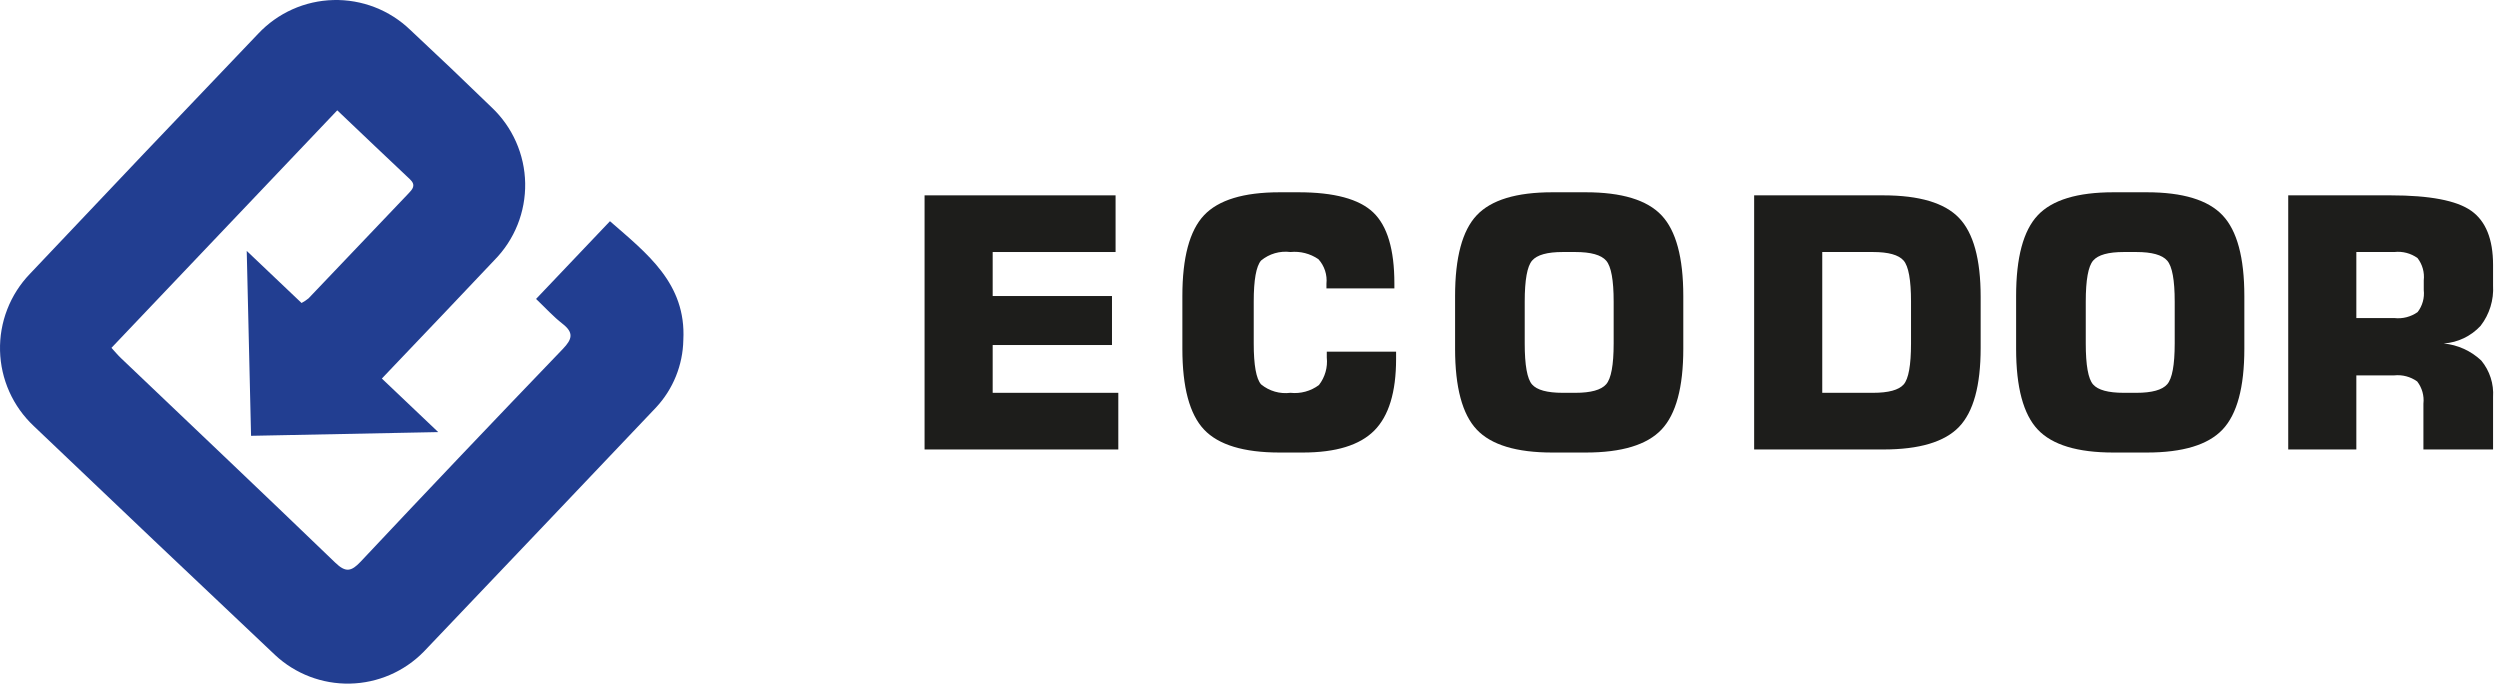 <svg width="213" height="59" viewBox="0 0 213 59" fill="none" xmlns="http://www.w3.org/2000/svg">
<path d="M78.773 38.295V16.644H95.047V21.472H84.576V25.222H94.741V29.396H84.576V33.468H95.28V38.295H78.773Z" fill="#1D1D1B"/>
<path d="M118.947 29.963V30.588C118.947 33.409 118.326 35.442 117.085 36.688C115.844 37.934 113.813 38.557 110.992 38.556H109.028C105.964 38.556 103.817 37.904 102.585 36.601C101.354 35.297 100.738 33.002 100.738 29.716V25.223C100.738 21.937 101.354 19.642 102.585 18.338C103.817 17.034 105.964 16.382 109.028 16.382H110.628C113.672 16.382 115.795 16.954 116.998 18.098C118.2 19.242 118.801 21.259 118.801 24.147V24.569H113.013V24.176C113.052 23.799 113.012 23.417 112.894 23.056C112.776 22.696 112.584 22.364 112.329 22.083C111.631 21.605 110.786 21.388 109.944 21.472C109.5 21.415 109.048 21.45 108.618 21.575C108.188 21.7 107.788 21.912 107.443 22.198C107.026 22.683 106.817 23.851 106.818 25.703V29.265C106.818 31.107 107.026 32.268 107.443 32.748C107.789 33.032 108.189 33.242 108.619 33.366C109.049 33.49 109.5 33.524 109.944 33.468C110.808 33.562 111.676 33.325 112.373 32.806C112.892 32.139 113.132 31.297 113.042 30.457V29.963H118.947Z" fill="#1D1D1B"/>
<path d="M123.973 25.223C123.973 21.937 124.588 19.642 125.819 18.338C127.05 17.034 129.196 16.382 132.258 16.382H135.103C138.175 16.382 140.329 17.037 141.564 18.346C142.799 19.654 143.417 21.946 143.417 25.223V29.716C143.417 32.993 142.799 35.285 141.564 36.594C140.328 37.903 138.175 38.557 135.103 38.556H132.258C129.196 38.556 127.049 37.904 125.819 36.601C124.588 35.297 123.973 33.002 123.973 29.716V25.223ZM129.906 25.703V29.265C129.906 31.116 130.115 32.28 130.531 32.755C130.947 33.23 131.818 33.467 133.143 33.468H134.218C135.543 33.468 136.419 33.225 136.845 32.74C137.271 32.255 137.483 31.097 137.484 29.265V25.703C137.484 23.861 137.271 22.696 136.845 22.206C136.419 21.717 135.543 21.472 134.218 21.472H133.143C131.828 21.472 130.959 21.714 130.538 22.199C130.117 22.683 129.906 23.851 129.906 25.703Z" fill="#1D1D1B"/>
<path d="M149.453 38.295V16.644H160.462C163.526 16.644 165.673 17.284 166.905 18.563C168.136 19.843 168.752 22.082 168.752 25.281V29.657C168.752 32.857 168.136 35.096 166.905 36.376C165.674 37.655 163.526 38.295 160.462 38.295H149.453ZM155.256 33.468H159.575C160.904 33.468 161.776 33.23 162.193 32.755C162.61 32.28 162.818 31.116 162.819 29.265V25.703C162.819 23.852 162.608 22.683 162.186 22.198C161.764 21.714 160.894 21.472 159.575 21.472H155.256L155.256 33.468Z" fill="#1D1D1B"/>
<path d="M171.773 25.223C171.773 21.937 172.389 19.642 173.62 18.338C174.85 17.034 176.997 16.382 180.059 16.382H182.904C185.976 16.382 188.129 17.037 189.365 18.346C190.6 19.654 191.218 21.946 191.218 25.223V29.716C191.218 32.993 190.6 35.285 189.365 36.594C188.129 37.903 185.975 38.557 182.904 38.556H180.059C176.996 38.556 174.85 37.904 173.62 36.601C172.389 35.297 171.773 33.002 171.773 29.716V25.223ZM177.707 25.703V29.265C177.707 31.116 177.915 32.28 178.331 32.755C178.748 33.23 179.618 33.467 180.944 33.468H182.018C183.344 33.468 184.22 33.225 184.646 32.74C185.071 32.255 185.284 31.097 185.285 29.265V25.703C185.285 23.861 185.072 22.696 184.646 22.206C184.22 21.717 183.344 21.472 182.018 21.472H180.944C179.628 21.472 178.76 21.714 178.339 22.199C177.918 22.683 177.707 23.851 177.707 25.703H177.707Z" fill="#1D1D1B"/>
<path d="M194.957 38.295V16.644H203.683C207.018 16.644 209.306 17.082 210.547 17.959C211.789 18.837 212.409 20.376 212.409 22.577V24.321C212.482 25.558 212.105 26.779 211.347 27.76C210.53 28.644 209.407 29.182 208.206 29.265C209.404 29.381 210.53 29.893 211.405 30.719C212.124 31.59 212.483 32.704 212.409 33.831V38.295H206.475V34.397C206.551 33.72 206.361 33.04 205.945 32.5C205.374 32.091 204.672 31.907 203.974 31.984H200.76V38.295L194.957 38.295ZM200.76 27.099H204.003C204.702 27.177 205.406 26.996 205.981 26.59C206.392 26.056 206.58 25.383 206.504 24.713V23.885C206.58 23.207 206.39 22.527 205.974 21.988C205.403 21.578 204.701 21.395 204.003 21.471H200.76L200.76 27.099Z" fill="#1D1D1B"/>
<path d="M21.021 21.377C22.526 22.807 24.101 24.302 25.692 25.815C25.902 25.704 26.102 25.572 26.286 25.422C29.122 22.454 31.954 19.483 34.781 16.507C35.143 16.128 35.473 15.786 34.925 15.271C32.876 13.348 30.845 11.404 28.735 9.4C22.299 16.169 15.943 22.856 9.496 29.637C9.764 29.928 10.018 30.238 10.307 30.513C16.396 36.318 22.506 42.102 28.564 47.939C29.443 48.786 29.92 48.712 30.727 47.854C36.433 41.782 42.174 35.742 47.951 29.734C48.758 28.894 48.904 28.343 47.923 27.582C47.143 26.976 46.472 26.23 45.673 25.469C47.781 23.252 49.842 21.084 51.969 18.847C55.116 21.597 58.473 24.143 58.22 28.965C58.18 31.098 57.356 33.142 55.905 34.706C49.311 41.654 42.711 48.594 36.103 55.526C34.445 57.216 32.192 58.191 29.825 58.243C27.458 58.295 25.164 57.42 23.434 55.804C16.562 49.319 9.708 42.816 2.871 36.294C1.993 35.468 1.287 34.477 0.795 33.377C0.303 32.277 0.034 31.09 0.003 29.886C-0.028 28.681 0.181 27.483 0.617 26.359C1.052 25.235 1.706 24.209 2.541 23.34C9.005 16.499 15.489 9.677 21.994 2.876C22.819 1.997 23.81 1.291 24.909 0.797C26.009 0.304 27.196 0.034 28.401 0.003C29.605 -0.028 30.804 0.18 31.928 0.615C33.052 1.051 34.078 1.705 34.947 2.54C37.28 4.716 39.591 6.916 41.88 9.14C42.765 9.972 43.474 10.973 43.966 12.084C44.458 13.195 44.723 14.393 44.745 15.608C44.766 16.822 44.545 18.029 44.093 19.157C43.641 20.284 42.967 21.31 42.113 22.173C39.294 25.157 36.466 28.133 33.63 31.1C33.295 31.453 32.959 31.806 32.535 32.252C34.218 33.851 35.792 35.348 37.336 36.814C31.918 36.922 26.566 37.028 21.39 37.131C21.272 32.119 21.147 26.76 21.021 21.377" fill="#223E91"/>
</svg>
